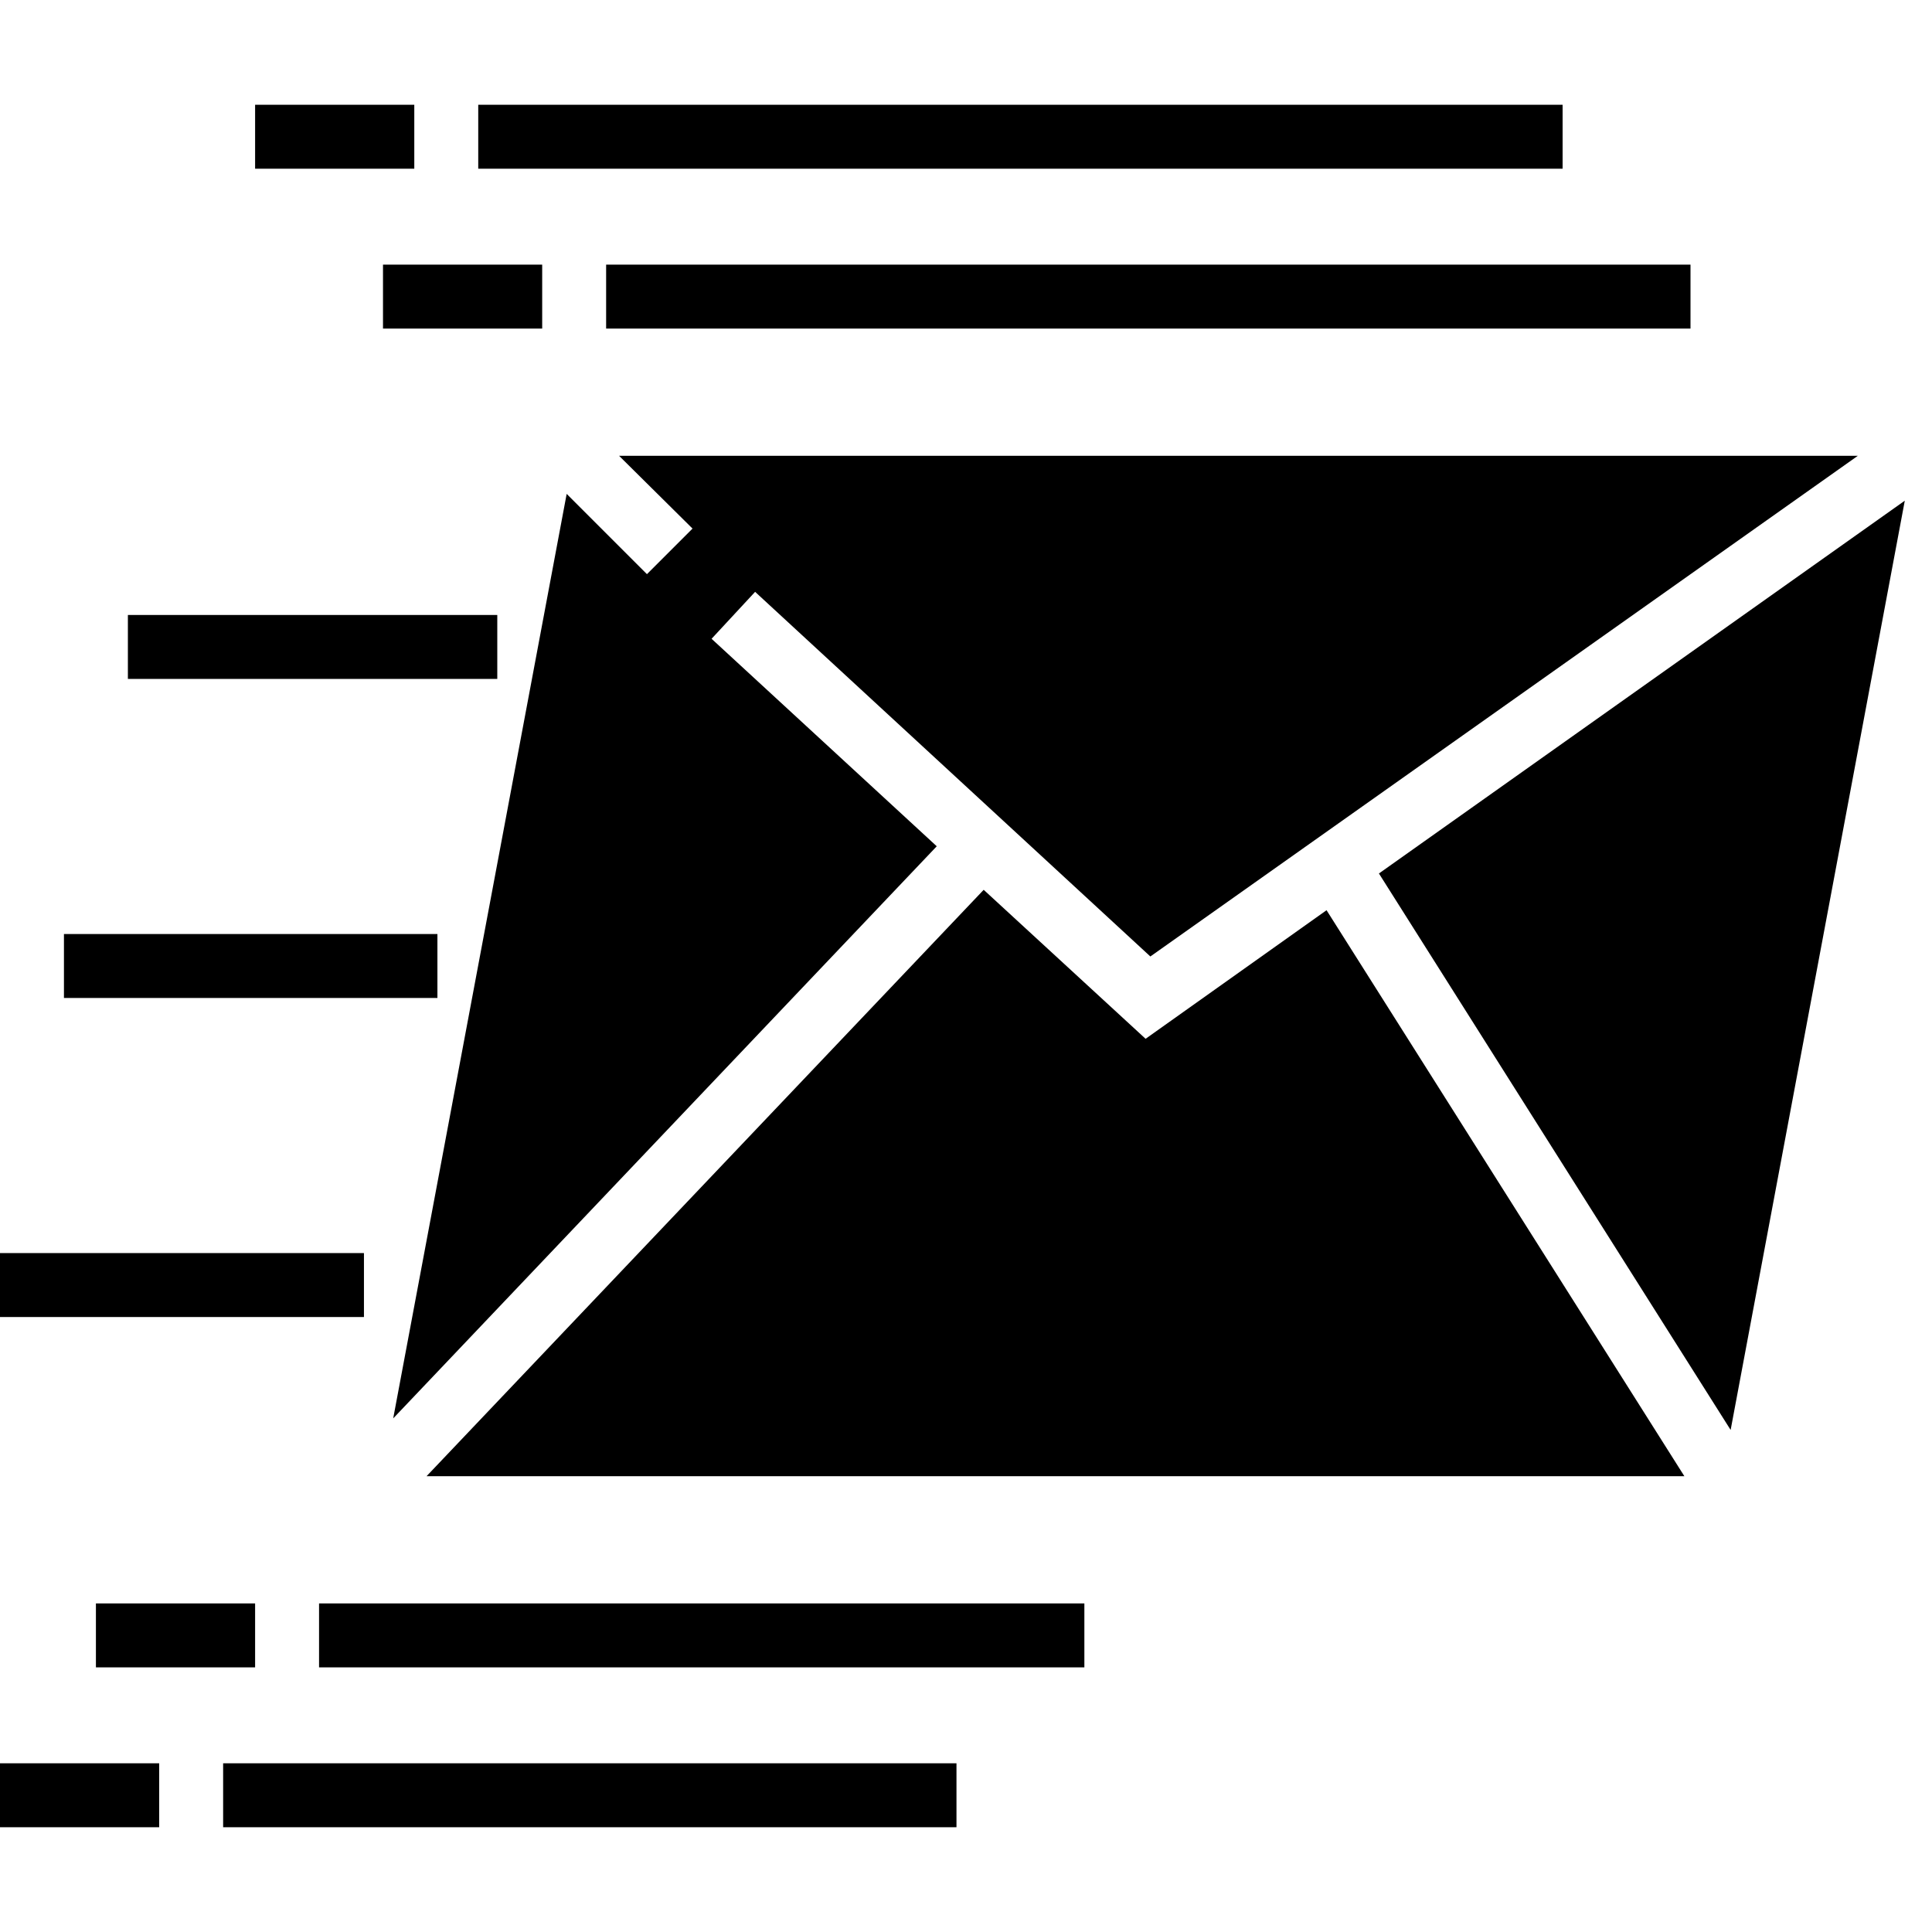 <svg version="1.1" xmlns="http://www.w3.org/2000/svg" viewBox="0 0 284 284"><polygon points="83.3,72.6 57.8,208.5 137.7,124.4 104.6,93.9 111,87 169.1,140.6 273.1,67 91,67 101.8,77.7 95.1,84.4"/>
<polygon points="280,73.6 202.7,128.4 254.4,210.2"/>
<polygon points="247.6,217 195,133.8 168.4,152.7 144.6,130.8 62.7,217"/>
<polygon points="84.4,67 84.4,67 84.4,67"/>
<polygon points="56.3,217 56.3,217 56.3,217"/>
<rect x="18.8" y="90.4" width="54.3" height="9.4"/>
<rect x="9.4" y="137.3" width="54.9" height="9.4"/>
<rect y="184.2" width="53.5" height="9.4"/>
<rect x="89.1" y="38.9" width="159.4" height="9.4"/>
<rect x="56.3" y="38.9" width="23.4" height="9.4"/>
<rect x="70.3" y="15.4" width="159.4" height="9.4"/>
<rect x="37.5" y="15.4" width="23.4" height="9.4"/>
<rect x="46.9" y="235.7" width="112.5" height="9.4"/>
<rect x="14.1" y="235.7" width="23.4" height="9.4"/>
<rect x="32.8" y="259.2" width="107.8" height="9.4"/>
<rect y="259.2" width="23.4" height="9.4"/></svg>